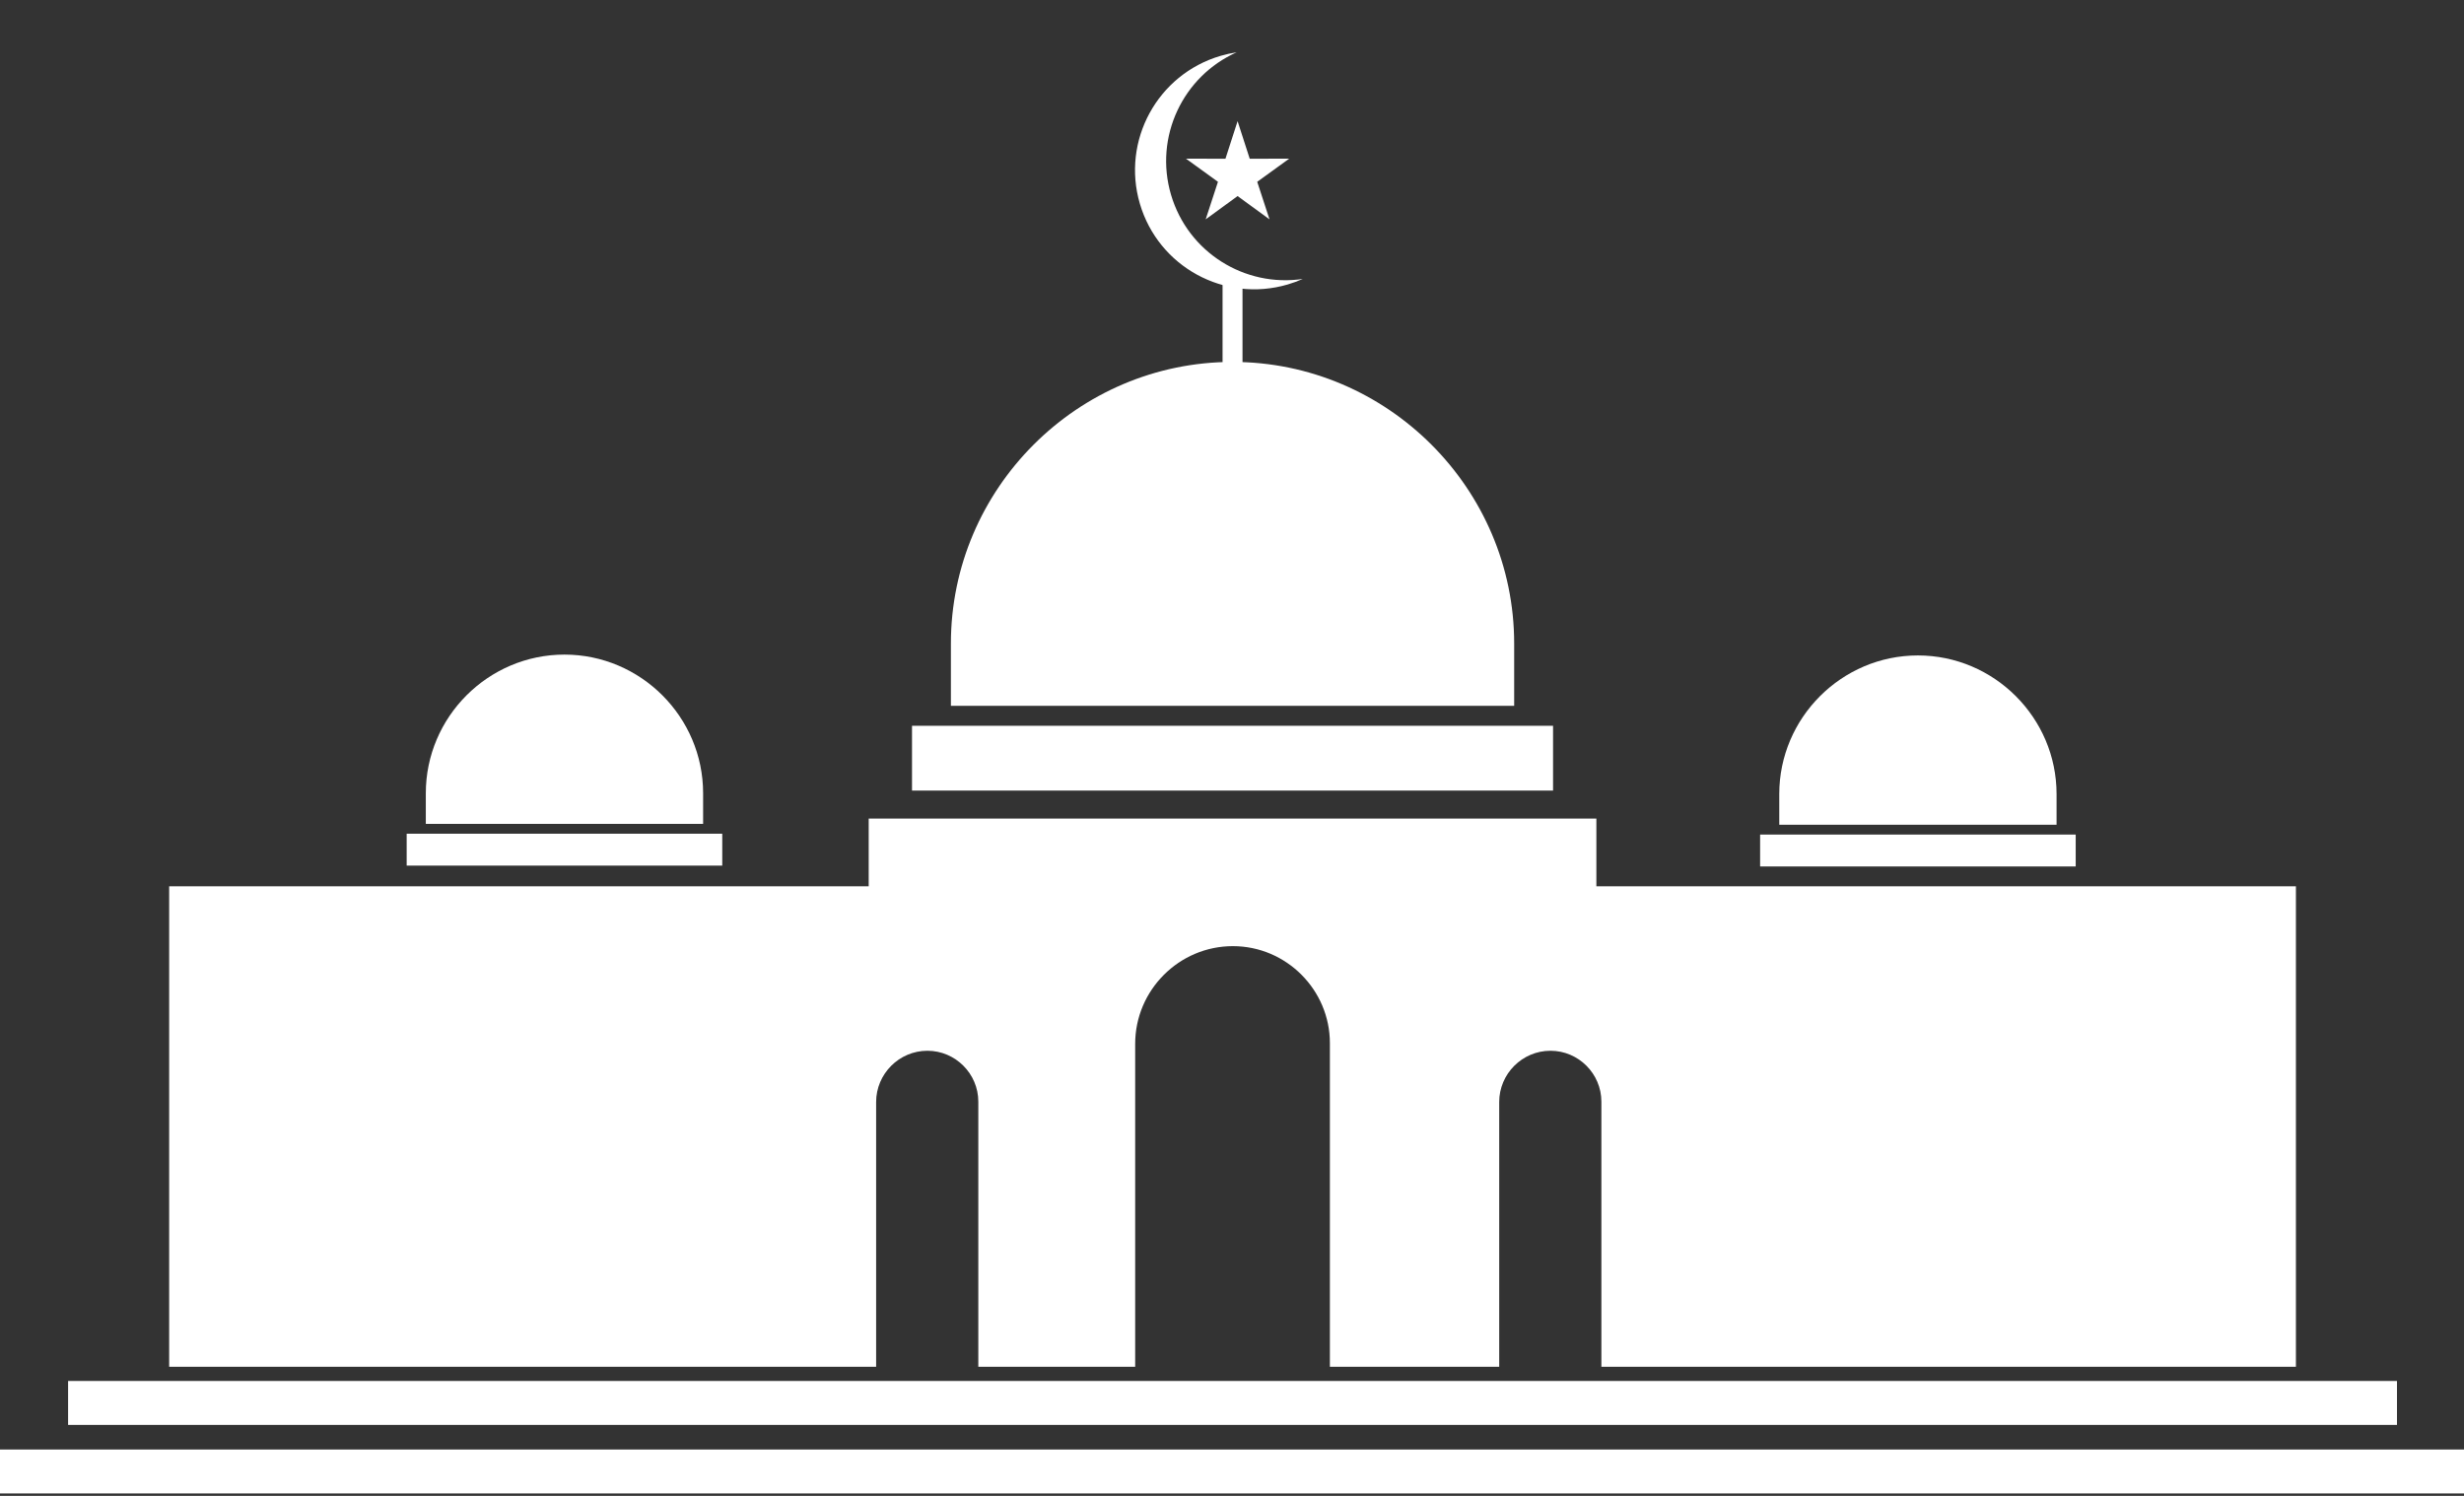<?xml version="1.0" encoding="UTF-8" standalone="no"?>
<!-- Creator: CorelDRAW 2018 (64-Bit) -->

<svg
   xml:space="preserve"
   width="35.56cm"
   height="21.59cm"
   version="1.1"
   style="clip-rule:evenodd;fill-rule:evenodd;image-rendering:optimizeQuality;shape-rendering:geometricPrecision;text-rendering:geometricPrecision"
   viewBox="0 0 14000.001 8500"
   fill="#fff"
   id="svg8"
   xmlns="http://www.w3.org/2000/svg"
   xmlns:svg="http://www.w3.org/2000/svg">
 <rect x="0" y="0" width="14000.001" height="8500" fill="#333333" stroke="none"/>
 <defs
   id="defs1">
  <style
   type="text/css"
   id="style1">
   <![CDATA[
    .fil0 {fill:none}
    .fil1 {fill:black}
    .fil2 {fill:black}
   ]]>
  </style>
 </defs>
 <g
   id="Layer_x0020_1">
  <rect
   class="fil0"
   width="20000"
   height="20000"
   id="rect1"
   x="0"
   y="0" />
  
  
  
  
  
  
  
  
  
  
  
  
  <g
   id="g1"
   transform="matrix(0.749,0,0,0.749,-429.901,-2292.335)"><path
     class="fil1"
     d="m 1857.16,9784.32 h 16133.33 v 3645.23 h -5268.58 v -2011.11 c 0,-212.45 -173.81,-386.26 -386.26,-386.26 v 0 c -213.9,0 -388.91,175 -388.91,388.91 v 2008.47 h -1284.39 v -2455.04 c 0,-404.8 -331.2,-735.99 -735.99,-735.99 -407.57,0 -741.04,333.46 -741.04,741.03 v 2450 H 7995.35 v -2011.11 c 0,-212.45 -173.82,-386.26 -386.26,-386.26 v 0 c -213.9,0 -388.91,175 -388.91,388.91 v 2008.47 h -5363 V 9784.34 Z m 8069.19,454.2 z"
     id="path1"
     style="fill:#fff" /><path
     class="fil1"
     d="m 9923.83,5806.34 v 0 c 1175.06,0 2136.46,961.41 2136.46,2136.46 v 472.67 H 7787.36 V 7942.8 c 0,-1175.06 961.41,-2136.46 2136.46,-2136.46 z"
     id="path2"
     style="fill:#fff" /><rect
     class="fil1"
     x="7492.42"
     y="8566.73"
     width="4862.82"
     height="491.58"
     id="rect2"
     style="fill:#fff" /><rect
     class="fil1"
     x="9848.2"
     y="5204.03"
     width="151.25"
     height="724.23"
     id="rect3"
     style="fill:#fff" /><path
     class="fil2"
     d="m 9833.35,3484.12 c -478.96,140.72 -753.15,643.06 -612.44,1122.02 140.72,478.96 643.06,753.16 1122.02,612.44 39.5,-11.61 77.57,-25.72 114.17,-42.02 -439.52,65.9 -871.33,-200.89 -1000.14,-639.31 -129.11,-439.46 91.11,-898.56 498.28,-1079.99 -40.64,6.09 -81.34,14.96 -121.87,26.87 z"
     id="path3"
     style="fill:#fff" /><path
     class="fil1"
     d="m 15123.01,8033.07 v 0 c 578.48,0 1051.78,473.3 1051.78,1051.79 v 232.7 h -2103.57 v -232.7 c 0,-578.48 473.3,-1051.79 1051.79,-1051.79 z"
     id="path4"
     style="fill:#fff" /><rect
     class="fil1"
     x="13926.01"
     y="9392.02"
     width="2393.99"
     height="242.01"
     id="rect4"
     style="fill:#fff" /><path
     class="fil1"
     d="m 4855.93,8026.65 v 0 c 578.48,0 1051.78,473.3 1051.78,1051.79 v 232.7 H 3804.14 v -232.7 c 0,-578.48 473.3,-1051.79 1051.79,-1051.79 z"
     id="path5"
     style="fill:#fff" /><rect
     class="fil1"
     x="3658.93"
     y="9385.6"
     width="2393.99"
     height="242.01"
     id="rect5"
     style="fill:#fff" /><rect
     class="fil1"
     x="7163.83"
     y="9270.69"
     width="5520"
     height="853.33"
     id="rect6"
     style="fill:#fff" /><rect
     class="fil1"
     x="1090.49"
     y="13537.36"
     width="17666.67"
     height="333.33"
     id="rect7"
     style="fill:#fff" /><rect
     class="fil1"
     x="560.98"
     y="14057.36"
     width="18725.68"
     height="333.33"
     id="rect8"
     style="fill:#fff" /><polygon
     class="fil2"
     points="10054.19,4264.78 9962.15,3979.67 9870.12,4264.78 9570.54,4264.2 9813.24,4439.83 9720.12,4724.57 9962.15,4548.02 10204.19,4724.57 10111.06,4439.83 10353.77,4264.2 "
     id="polygon8"
     style="fill:#fff" /></g>
 </g>
</svg>
